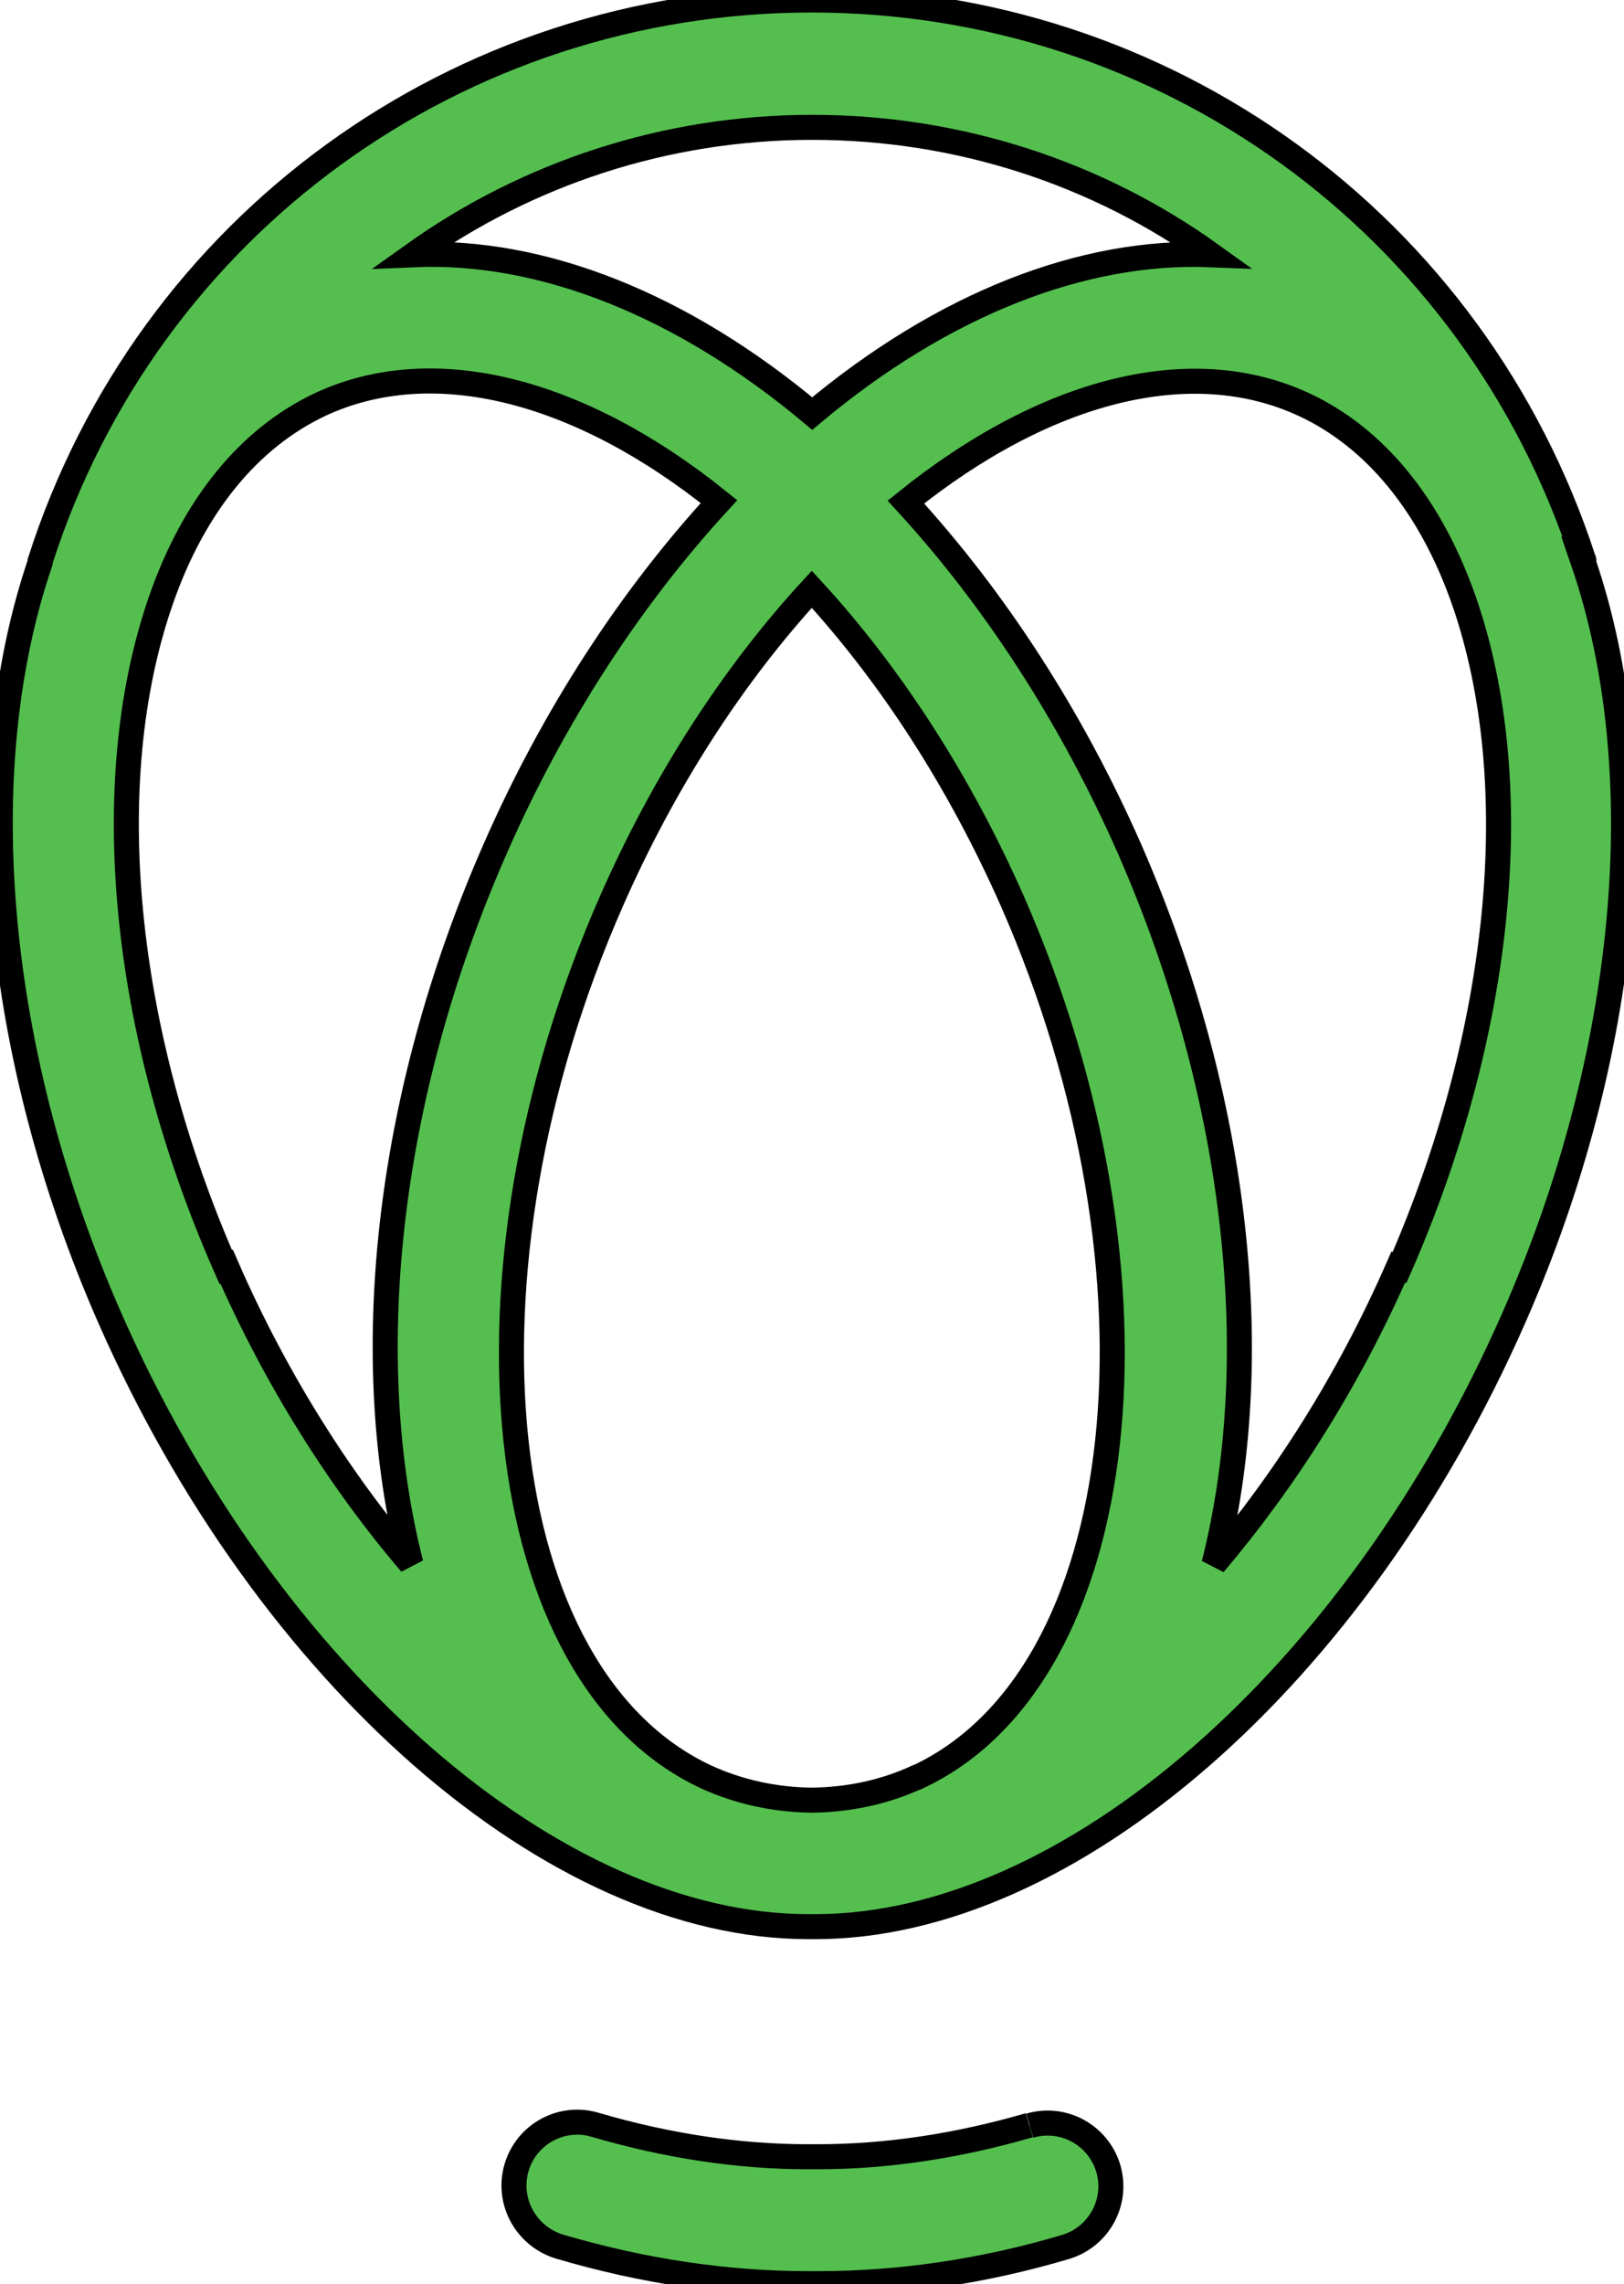 <svg id="vector" xmlns="http://www.w3.org/2000/svg" width="37.63" height="52.91" viewBox="0 0 37.63 52.91"><path fill="#54bf4f" d="m32.40,29.35c-1.14,2.61 -2.63,4.95 -4.27,6.88 1.18,-4.66 0.61,-10.69 -1.95,-16.55 -1.34,-3.05 -3.13,-5.81 -5.19,-8.05 3.24,-2.61 6.61,-3.47 9.22,-2.26 1.66,0.77 2.95,2.35 3.72,4.57 1.45,4.20 0.89,9.96 -1.50,15.42zM5.23,29.35C2.83,23.90 2.27,18.13 3.72,13.93c0.76,-2.21 2.05,-3.79 3.72,-4.57 2.60,-1.20 5.98,-0.35 9.22,2.26 -2.06,2.24 -3.85,4.99 -5.19,8.05 -2.57,5.85 -3.14,11.88 -1.95,16.55 -1.64,-1.92 -3.13,-4.27 -4.27,-6.88zM21.24,41.17c-0.74,0.34 -1.56,0.52 -2.43,0.53 -0.86,-0.01 -1.68,-0.19 -2.43,-0.53 -5.02,-2.32 -6.03,-11.61 -2.21,-20.30 1.21,-2.75 2.80,-5.22 4.64,-7.22 1.84,2.00 3.43,4.47 4.65,7.23 3.81,8.68 2.80,17.97 -2.21,20.29zM28.06,5.9c-2.97,-0.12 -6.21,1.14 -9.24,3.68 -3.02,-2.53 -6.27,-3.81 -9.24,-3.68 2.62,-1.87 5.83,-2.95 9.24,-2.95 3.41,0 6.62,1.07 9.24,2.95zM36.70,13.01c-0.00,-0.00 -0.00,-0.00 -0.00,-0.01 -0.00,-0.00 -0.00,-0.01 -0.00,-0.01 0,-0.00 -0.00,-0.01 -0.00,-0.01 -0.00,-0.01 -0.00,-0.01 -0.01,-0.02C34.16,5.19 26.99,0 18.81,0 10.61,0 3.42,5.22 0.93,13.00c-0.00,0.01 -0.00,0.02 -0.00,0.03 -1.66,4.87 -1.06,11.41 1.61,17.49 3.66,8.32 10.30,14.11 16.19,14.11h0.08,0.08c5.88,0 12.53,-5.78 16.19,-14.11 2.68,-6.09 3.28,-12.64 1.60,-17.52z" stroke-width="0.58" stroke="#00000000" fill-rule="nonzero" fill-opacity="1" id="path_0"/><path fill="#54bf4f" d="m23.85,49.23c-1.65,0.48 -3.30,0.73 -4.90,0.73h-0.23c-1.60,0 -3.26,-0.25 -4.93,-0.74 -0.77,-0.23 -1.59,0.21 -1.82,0.99 -0.23,0.77 0.21,1.59 0.99,1.83 1.93,0.57 3.87,0.86 5.77,0.86h0.23c1.88,0 3.81,-0.28 5.73,-0.85 0.77,-0.23 1.22,-1.04 0.99,-1.82 -0.23,-0.77 -1.04,-1.22 -1.82,-0.99" stroke-width="0.58" stroke="#00000000" fill-rule="nonzero" fill-opacity="1" id="path_1"/></svg>